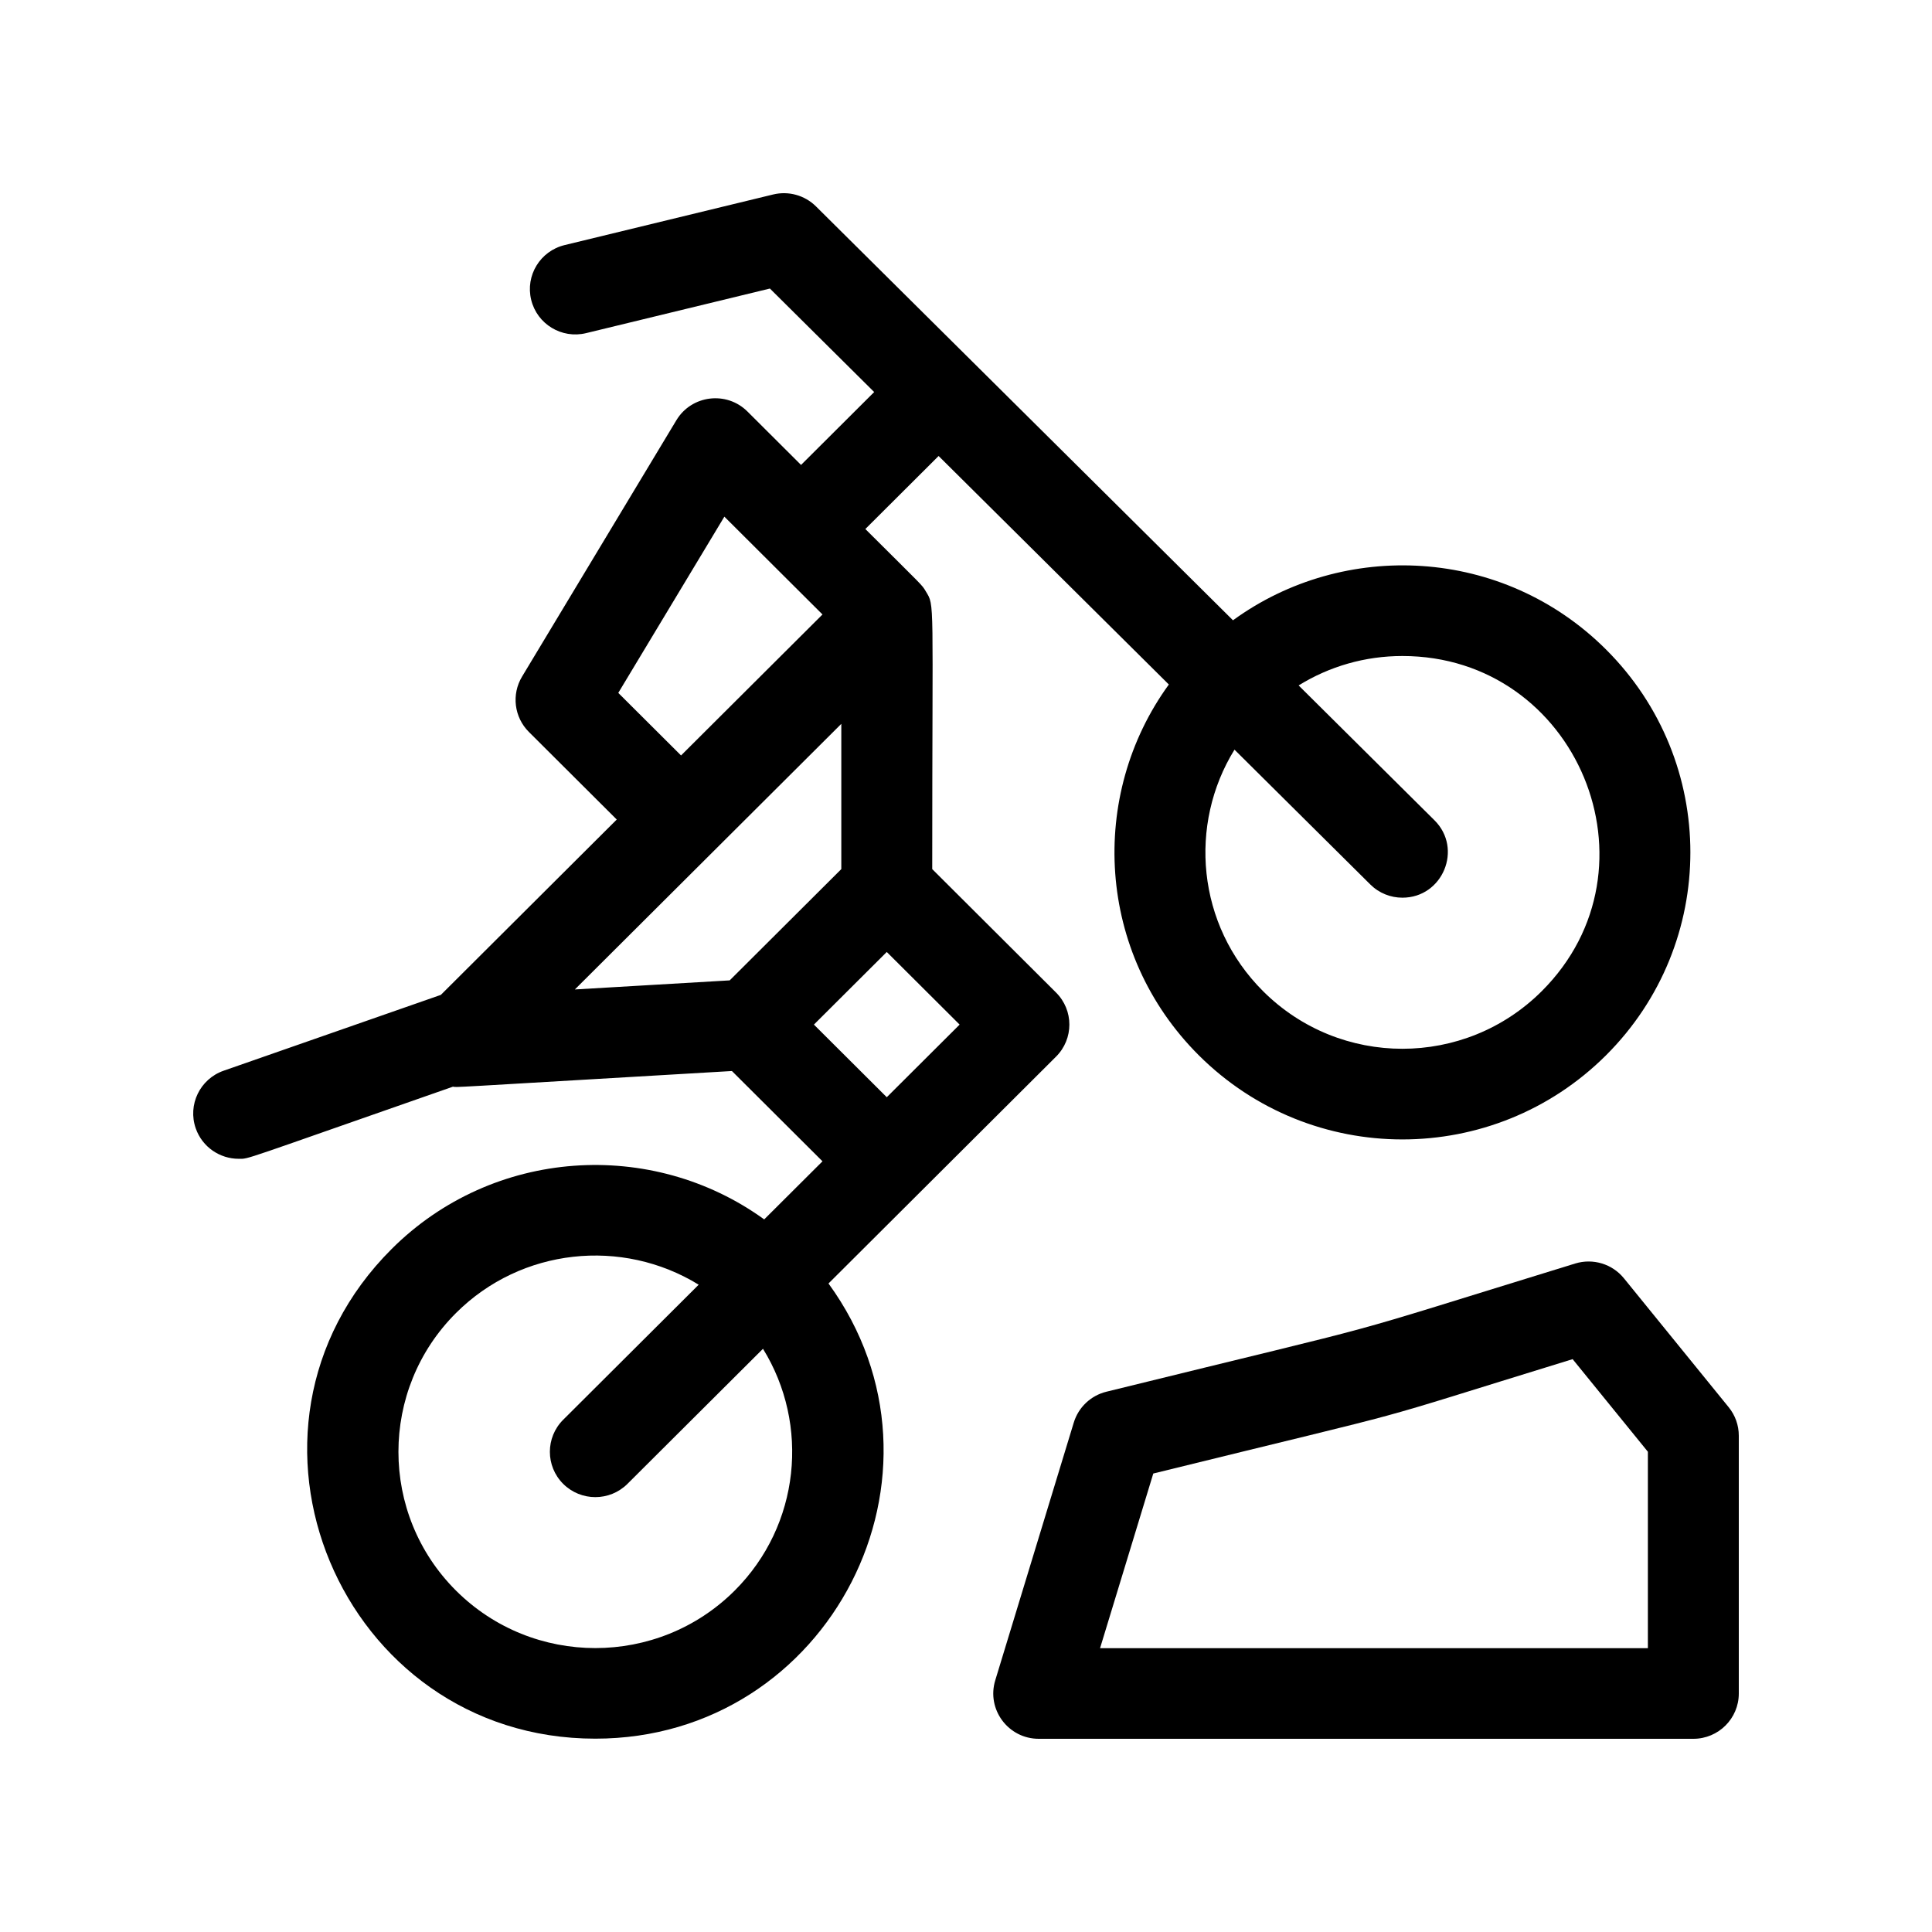 <svg width="100" height="100" viewBox="0 0 100 100" fill="none"
    xmlns="http://www.w3.org/2000/svg">
    <path d="M89.475 72.836L84.054 66.164C83.449 65.419 82.451 65.117 81.532 65.399C67.96 69.575 73.451 68.051 57.267 72.035C56.462 72.233 55.821 72.839 55.579 73.63L51.514 86.973C51.055 88.478 52.186 90 53.765 90H87.647C88.947 90 90 88.95 90 87.655V74.312C90 73.774 89.815 73.253 89.475 72.836ZM85.294 85.309H56.939L59.694 76.269C74.785 72.555 69.596 73.981 81.399 70.349L85.294 75.142V85.309Z" fill="black"/>
    <path d="M54.661 54.691C55.58 53.775 55.58 52.29 54.661 51.374L48.252 44.985C48.252 30.774 48.393 31.397 47.917 30.604C47.705 30.249 47.831 30.413 44.79 27.382L48.582 23.602L60.499 35.43C56.327 41.172 56.752 49.34 62.051 54.623C67.875 60.428 77.301 60.428 83.126 54.623C88.949 48.818 88.95 39.421 83.126 33.616C77.782 28.289 69.55 27.931 63.819 32.106L42.235 10.683C41.654 10.107 40.815 9.873 40.019 10.066L29.223 12.686C27.961 12.992 27.186 14.261 27.494 15.519C27.801 16.778 29.074 17.55 30.336 17.243L39.85 14.935L45.247 20.292L41.462 24.065L38.689 21.301C37.607 20.222 35.794 20.446 35.008 21.753L27.022 35.02C26.466 35.943 26.612 37.125 27.376 37.886L31.923 42.419L22.818 51.495L11.576 55.42C10.349 55.848 9.703 57.186 10.133 58.408C10.472 59.374 11.382 59.979 12.354 59.979C12.92 59.979 12.262 60.15 23.445 56.246C23.748 56.281 22.425 56.343 37.884 55.436L42.572 60.109L39.555 63.116C33.733 58.907 25.521 59.415 20.277 64.642C10.882 74.007 17.627 89.993 30.814 89.993C42.959 89.993 50.011 76.232 42.883 66.433C48.491 60.842 49.07 60.265 54.661 54.691ZM63.897 38.802L70.928 45.781C71.387 46.237 71.988 46.464 72.588 46.464C74.678 46.464 75.729 43.927 74.248 42.457L67.217 35.478C68.815 34.488 70.66 33.955 72.588 33.955C81.632 33.955 86.201 44.923 79.798 51.306C75.813 55.277 69.364 55.278 65.379 51.306C61.924 47.862 61.515 42.655 63.897 38.802ZM38.024 82.332C34.048 86.295 27.58 86.295 23.605 82.332C19.629 78.37 19.629 71.922 23.605 67.959C26.986 64.588 32.205 64.062 36.164 66.496L29.15 73.487C28.232 74.403 28.232 75.888 29.15 76.804C30.069 77.72 31.559 77.72 32.478 76.804L39.492 69.813C41.914 73.729 41.426 78.94 38.024 82.332ZM37.493 26.742L42.572 31.805L35.251 39.102L32.002 35.864L37.493 26.742ZM37.769 50.744L29.755 51.214L43.546 37.467V44.985L37.769 50.744ZM42.128 53.033L45.899 49.274L49.67 53.033L45.899 56.792L42.128 53.033Z" fill="black"/>
</svg>
    